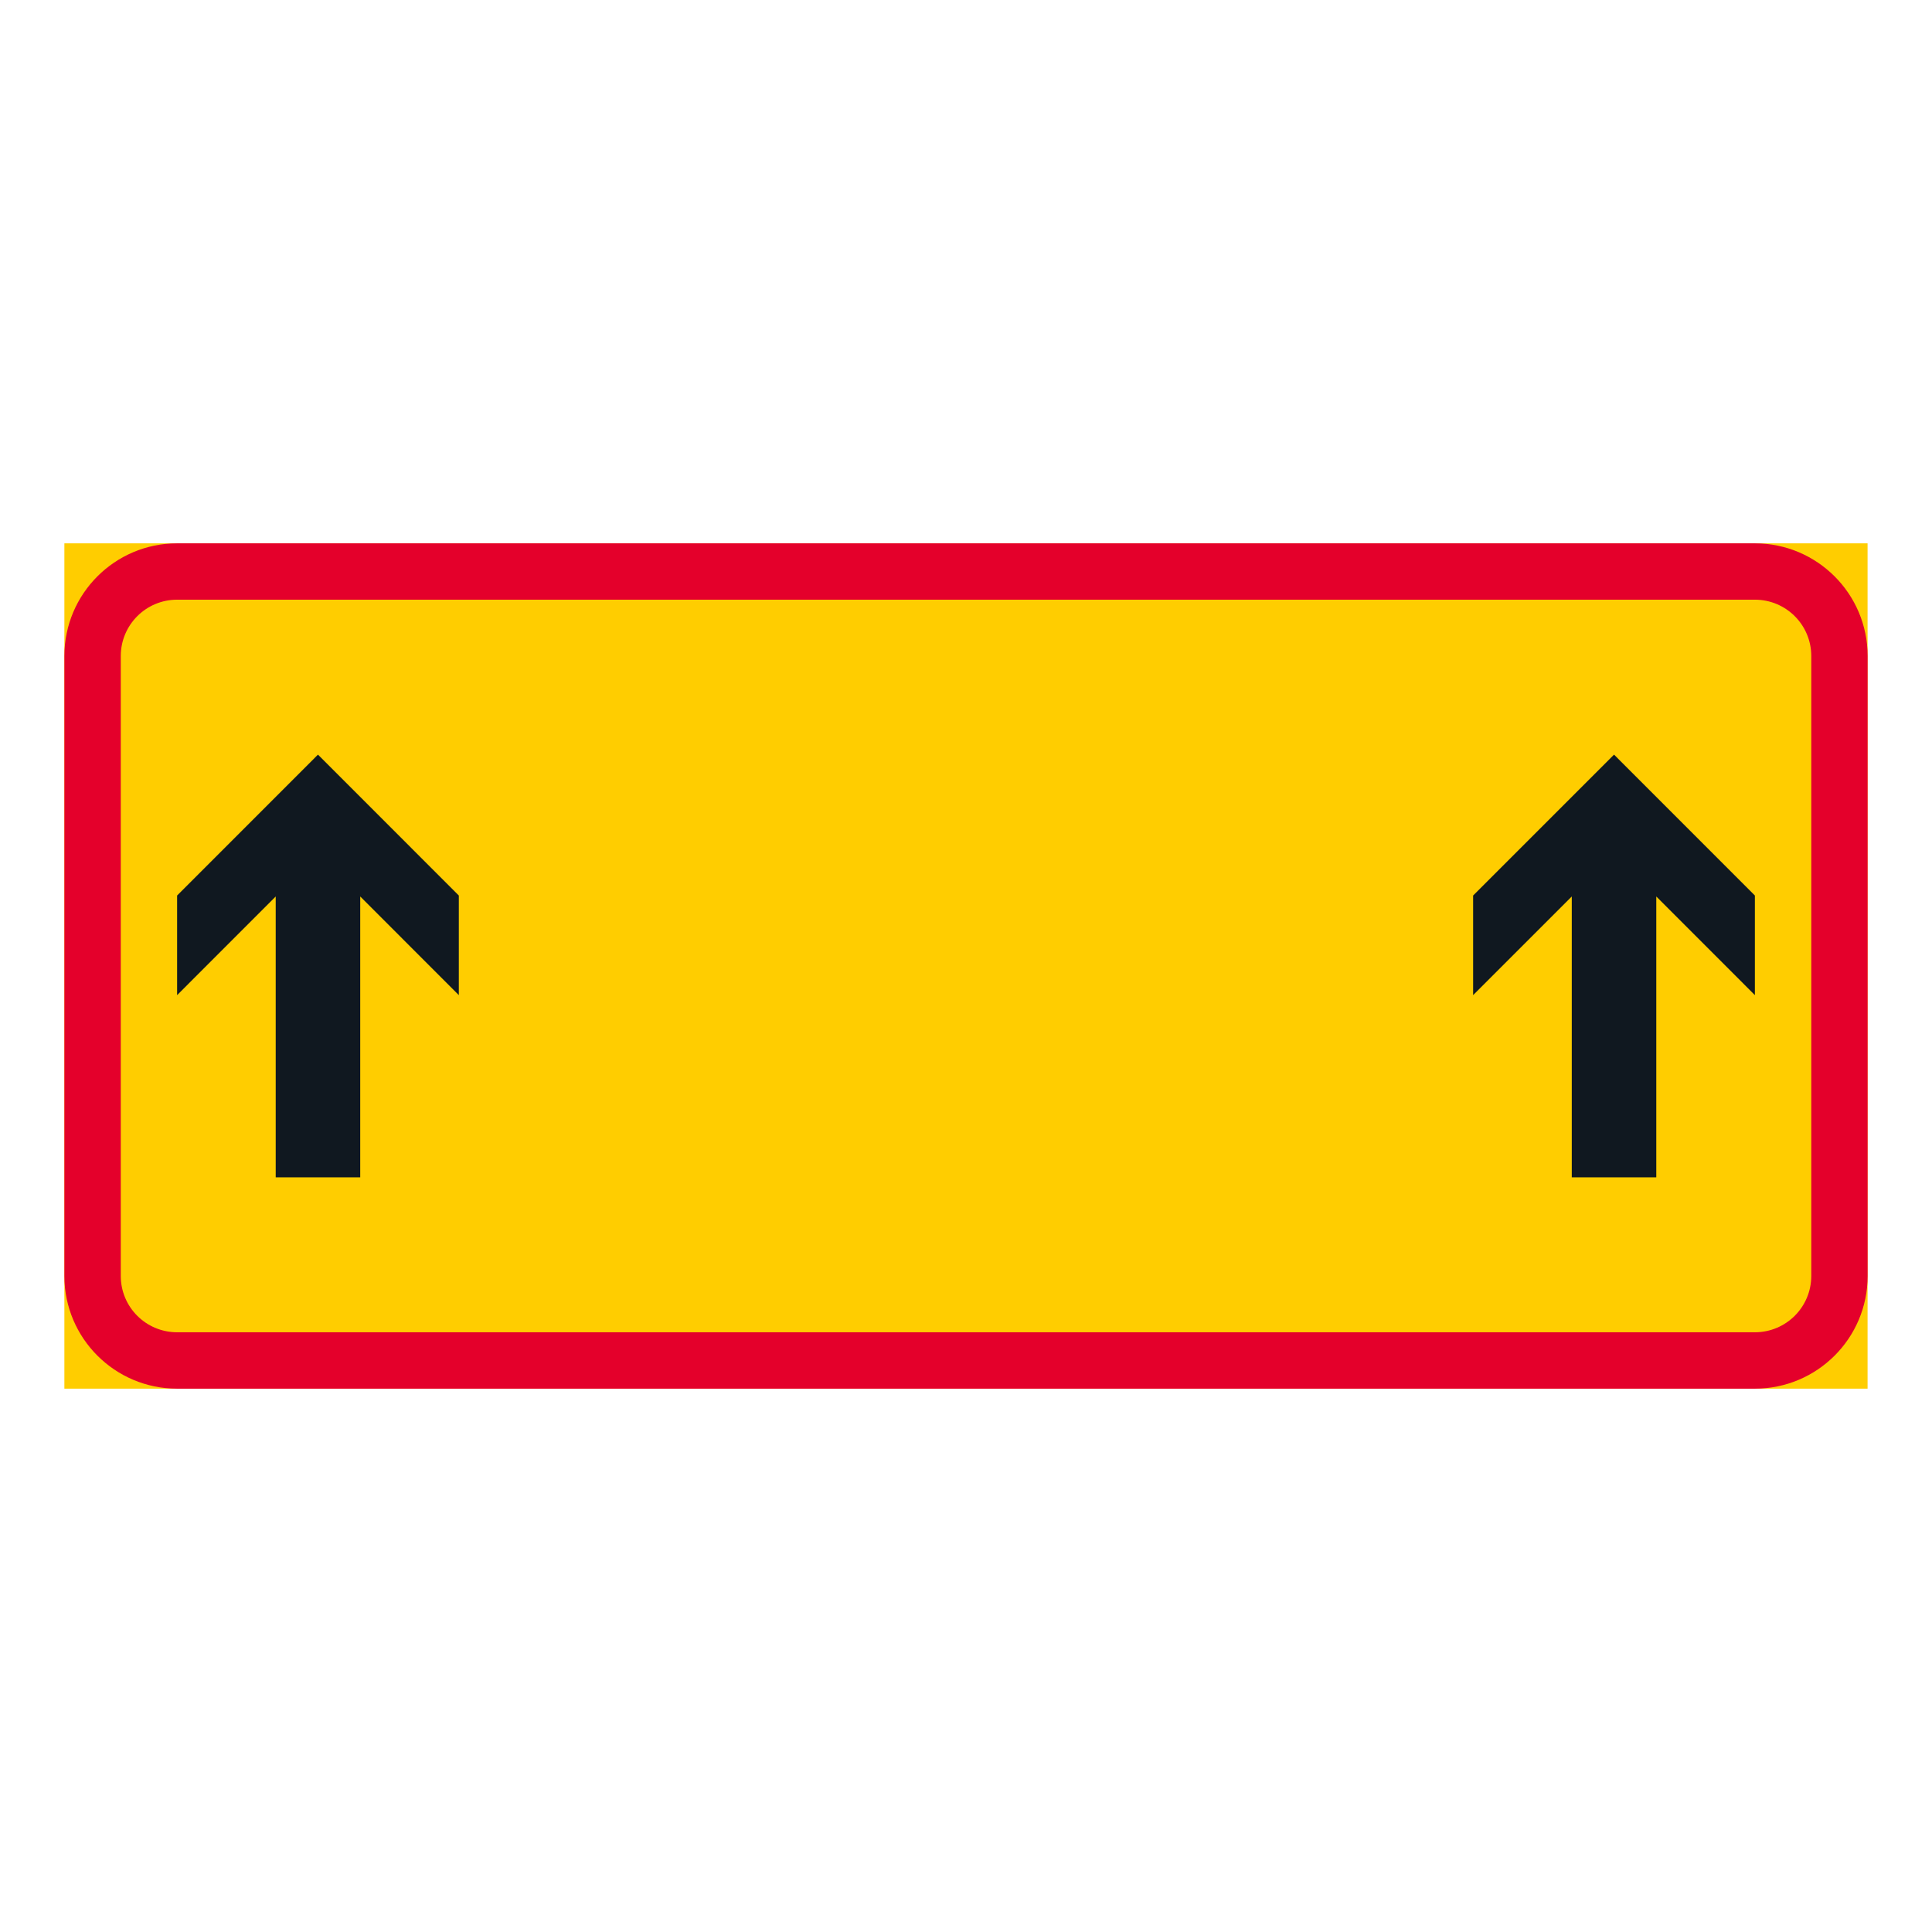 <?xml version="1.0" encoding="utf-8"?>
<!-- Generator: Adobe Illustrator 27.0.1, SVG Export Plug-In . SVG Version: 6.00 Build 0)  -->
<svg version="1.1" id="Layer_1" xmlns="http://www.w3.org/2000/svg" xmlns:xlink="http://www.w3.org/1999/xlink" x="0px" y="0px"
	 viewBox="0 0 425.2 425.2" style="enable-background:new 0 0 425.2 425.2;" xml:space="preserve">
<style type="text/css">
	.st0{fill:#FFCD00;}
	.st1{fill:#E4002B;}
	.st2{fill:#101820;}
</style>
<g id="LWPOLYLINE_59_">
	<rect x="14.17" y="119.58" class="st0" width="396.85" height="186.04"/>
</g>
<g id="LWPOLYLINE_61_">
	<path class="st1" d="M38.98,305.62h347.24c13.7,0,24.81-11.1,24.81-24.8V144.38c0-13.69-11.11-24.8-24.81-24.8H38.98
		c-13.7,0-24.81,11.11-24.81,24.8v136.44C14.17,294.51,25.28,305.62,38.98,305.62z"/>
</g>
<g id="LWPOLYLINE_60_">
	<path class="st0" d="M38.98,293.21h347.24c6.86,0,12.41-5.55,12.41-12.4V144.38c0-6.85-5.55-12.4-12.41-12.4H38.98
		c-6.85,0-12.4,5.55-12.4,12.4v136.44C26.58,287.67,32.13,293.21,38.98,293.21z"/>
</g>
<g id="LWPOLYLINE_6_">
	<polygon class="st2" points="79.28,259.11 79.28,197.3 100.98,219.01 100.98,197.09 69.98,166.08 38.98,197.09 38.98,219.01 
		60.68,197.3 60.68,259.11 	"/>
</g>
<g id="LWPOLYLINE_5_">
	<polygon class="st2" points="364.52,259.11 364.52,197.3 386.22,219.01 386.22,197.09 355.22,166.08 324.21,197.09 324.21,219.01 
		345.92,197.3 345.92,259.11 	"/>
</g>
<g id="LWPOLYLINE_1_">
	<polygon class="st0" points="123.89,221.9 136.3,200.11 136.3,221.9 	"/>
</g>
</svg>
